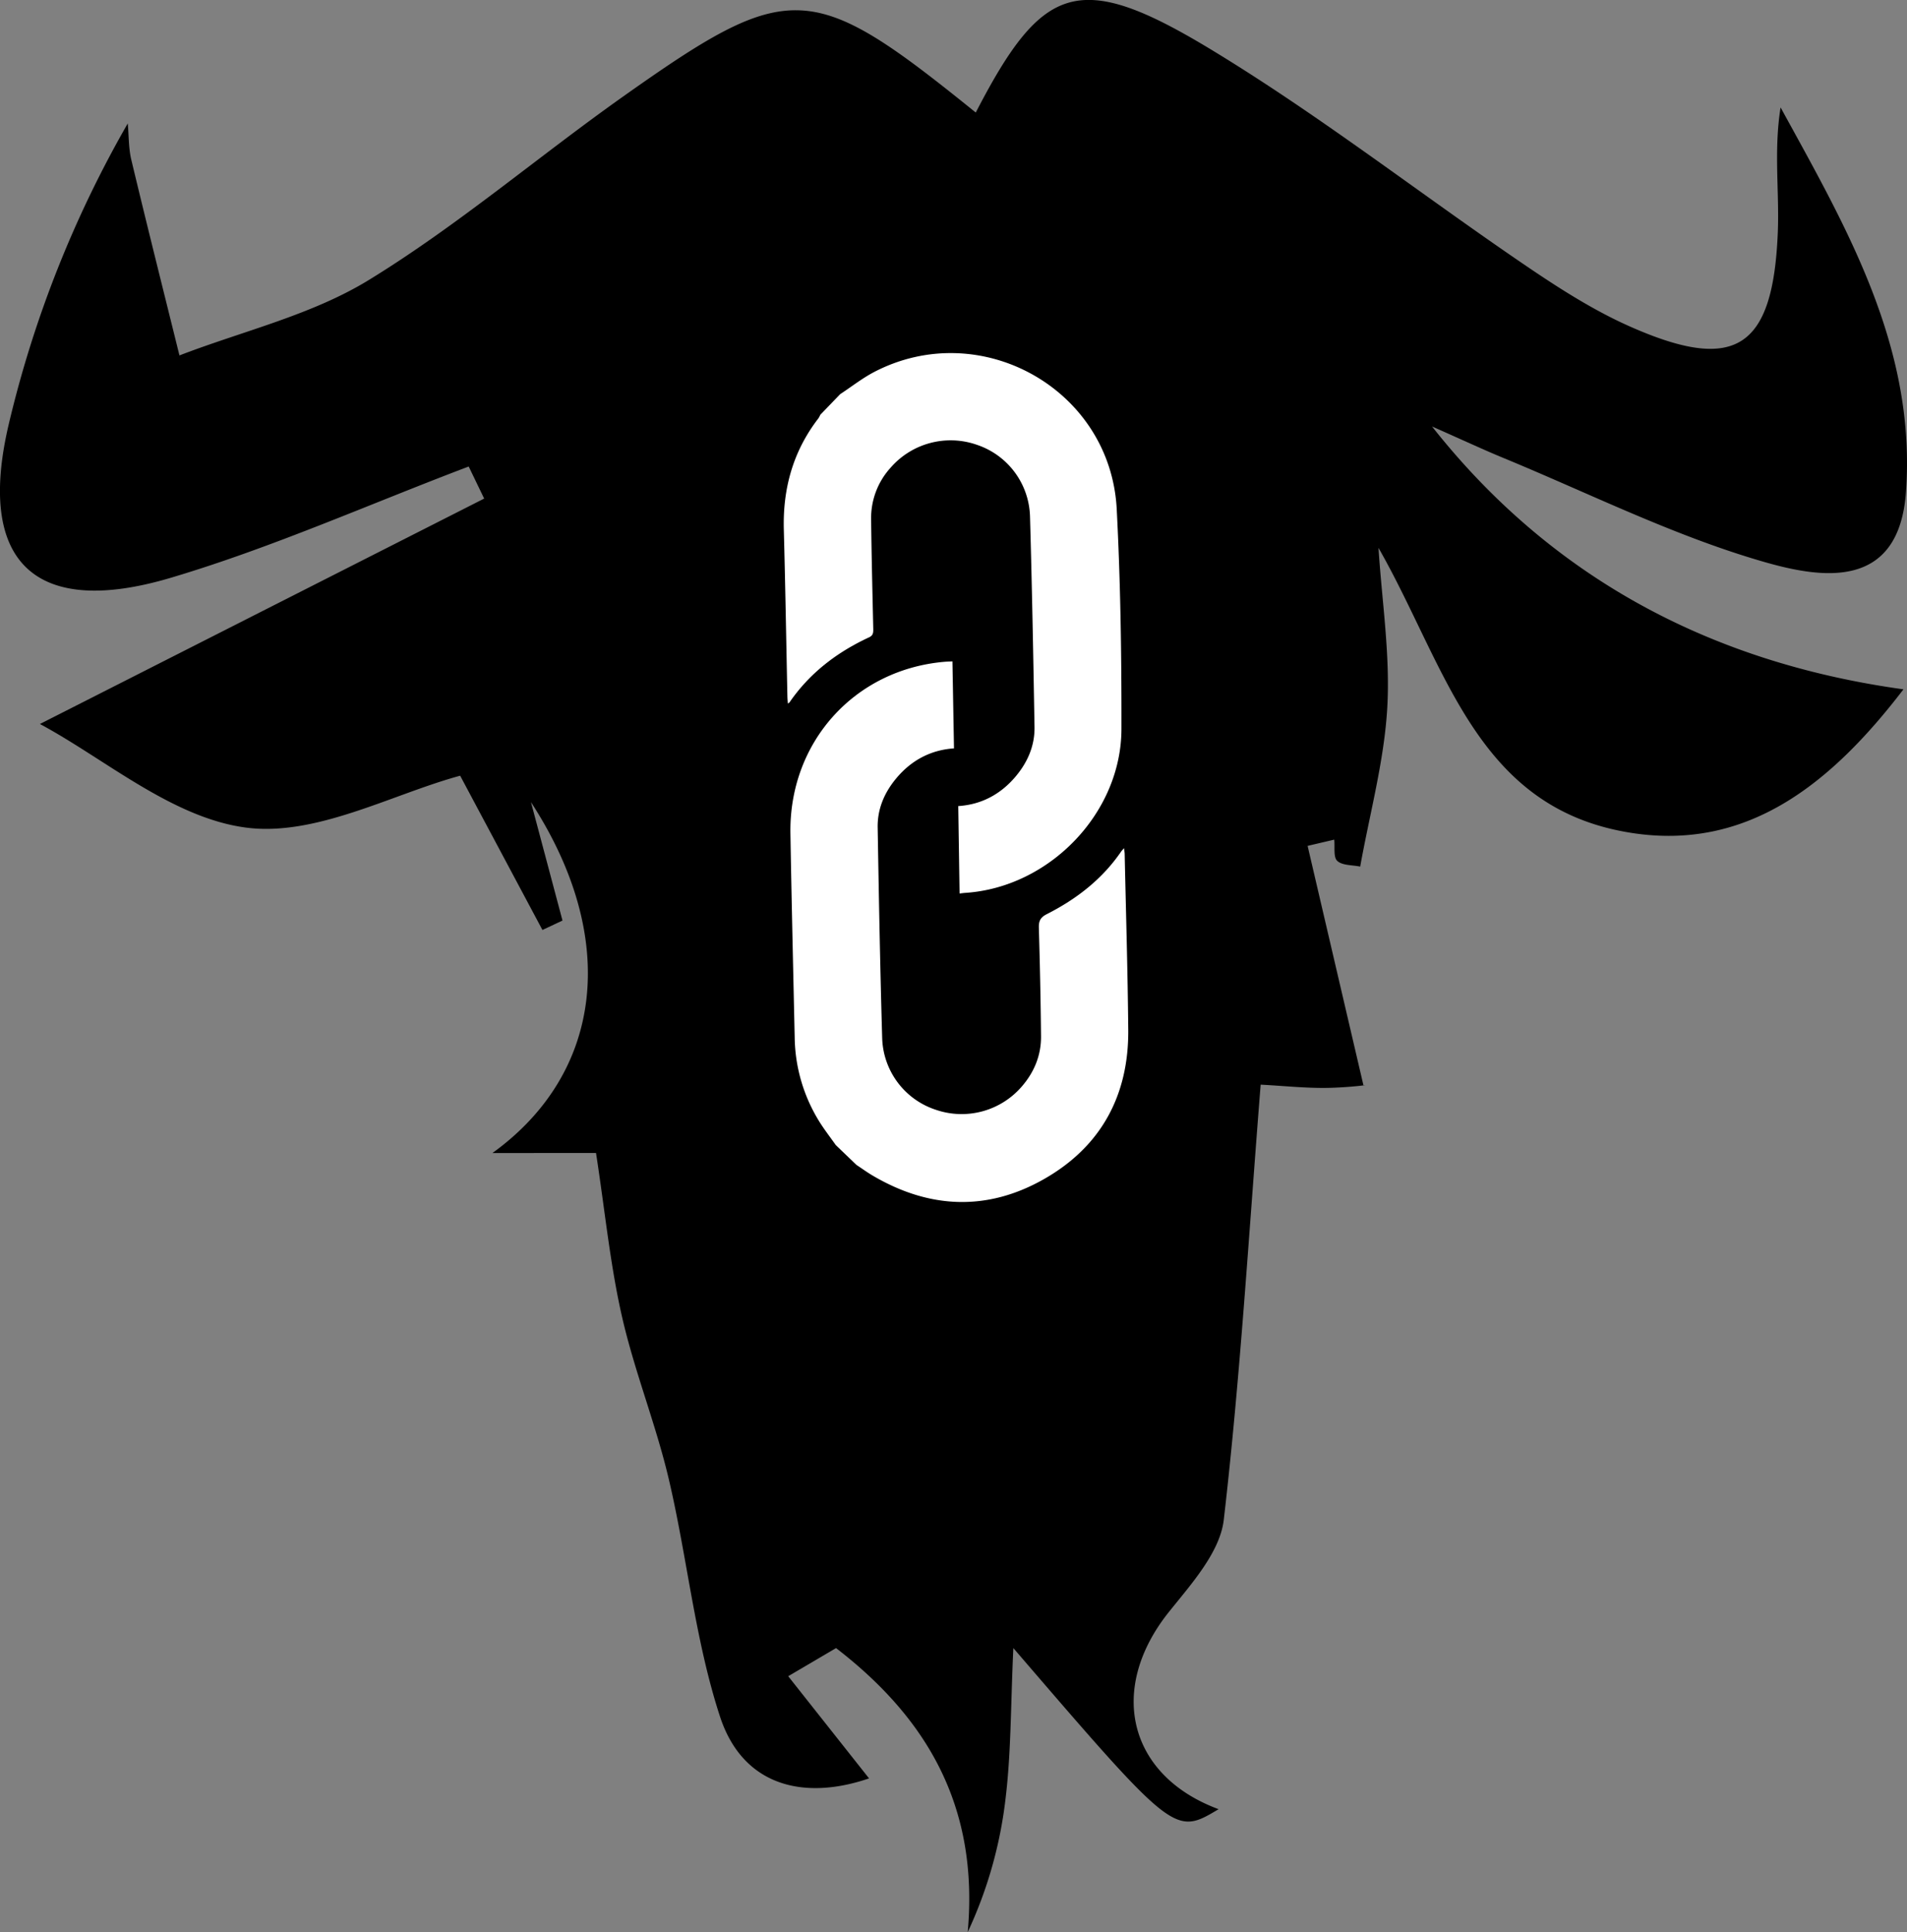 <svg xmlns="http://www.w3.org/2000/svg" viewBox="0 0 1066.21 1080"><rect x="0" y="0" width="1066.21" height="1080" fill="#808080" stroke="none"/><defs><style>.cls-1{fill:#fff;}</style></defs><g id="Layer_2" data-name="Layer 2"><g id="Layer_1-2" data-name="Layer 1"><path d="M440.69,936.89,485.89,994c-36.62,12.57-70.67,4.2-83.35-34.6-14-42.82-18.27-88.72-28.66-132.84-7.2-30.57-19.13-60-26.12-90.65-6.59-28.89-9.47-58.63-14.52-91.45H275.32c61.19-44.11,71.65-119.09,21.54-196.14q8.82,33.11,17.63,66.21l-11.21,5.26-46-86.22c-37.77,10.22-80.65,34.16-119.73,29-41.31-5.41-79-38.51-115.24-57.9l248.39-126-8.65-17.92c-55.48,21-110,45.39-166.68,62.23-76,22.56-108.87-8.88-90.32-86.53A625.94,625.94,0,0,1,71.43,69c.62,6.8.42,13.8,2,20.37,8.73,36.49,17.89,72.87,26.9,109.29,35.52-13.68,74-22.6,105.87-42.15,49.71-30.46,94.52-68.82,142.26-102.61,93.36-66.08,105.23-65.19,197.09,9,37.32-72.16,57.73-79.85,131.27-35.38C737.44,64.21,793.68,108.07,852.35,148c18.87,12.84,38.4,25.41,59.18,34.59,58.83,26,79.89,12.35,82.46-53.09.88-22.56-2.32-45.28,1.54-69.45,36.84,67.19,75.88,133.81,70.11,214.85-3.94,55.45-47.5,48.41-79.92,39-49.81-14.39-97-38.07-145.18-57.94-10.85-4.47-21.5-9.46-39.89-17.59,65.53,83,153.84,131.74,263.58,146.92-40.38,52.75-87.09,90.32-151.93,80.27-87.12-13.49-103.4-92.5-141.58-159.35,1.9,29.83,6.61,59.82,4.9,89.45s-9.83,59.15-15.13,88.71c-4.4-.92-10-.57-12.81-3.18-2.28-2.09-1.26-7.79-1.7-11.89l-14.89,3.49c10.46,44.87,20.93,89.73,31.2,133.76,4.47-.37-7.83,1.3-20.16,1.51-12,.2-24-1.1-37.29-1.81-6.63,83.33-11.37,163.52-20.62,243.18-2.11,18.17-18.13,35.86-30.62,51.47-34.51,43.08-22.92,91.55,27.72,110.32-24.64,14.7-24.64,14.7-114.76-90.06-1.5,32.16-1.23,58.16-4.31,83.76a241.49,241.49,0,0,1-21.2,75c6.4-70.77-23.29-120-73.61-158.75Z"/><path class="cls-1" d="M467.27,640c-3.26-4.64-6.79-9.12-9.73-14a91.45,91.45,0,0,1-13.23-46.26c-.83-37.94-1.74-75.88-2.38-113.82-.86-50.91,35.66-91.58,85.94-96,1.62-.14,3.26-.18,4.64-.25.29,16.23.58,32.31.87,48.63-12.87.85-23.91,6.57-32.49,17-6.53,7.9-10.36,17-10.18,27.24.67,39.21,1.38,78.42,2.52,117.62a43.48,43.48,0,0,0,29.93,40.11,44.41,44.41,0,0,0,48.35-13.24c6.84-8,10.63-17.33,10.53-27.87-.19-20.17-.63-40.35-1.21-60.52-.12-3.9.84-5.87,4.56-7.76,16.49-8.37,30.84-19.46,41.44-34.92.35-.51.81-.95,1.61-1.89.17,1.41.35,2.32.37,3.23.7,32.73,1.7,65.47,2,98.21.33,36.67-15.19,65.32-47,83.46s-64.25,16.72-95.84-1.86c-3.14-1.84-6.09-4-9.13-6Z"/><path class="cls-1" d="M469.73,220.32c6.34-4.16,12.36-8.92,19-12.39,59.56-31,132.13,9.62,135.63,76.59,2.13,40.93,2.72,82,2.64,123-.09,47-40.34,88.47-87.29,91.53-1.12.08-2.25.24-3.21.35-.25-16.47-.49-32.54-.74-48.86,12.87-.81,23.89-6.57,32.47-17,6.52-7.91,10.34-17,10.17-27.25-.68-39.21-1.4-78.43-2.52-117.64a43.49,43.49,0,0,0-29.6-40,44.48,44.48,0,0,0-48.46,12.89,41.83,41.83,0,0,0-10.78,28.55c.24,20.56.75,41.11,1.21,61.67,0,2-.13,3.44-2.36,4.47-17.93,8.31-33.2,19.94-44.5,36.39-.13.18-.39.26-.91.6-.09-1.41-.21-2.63-.24-3.85-.66-31.09-1.17-62.19-2-93.28-.63-23,5.16-43.89,19.32-62.25a13.11,13.11,0,0,0,1.07-2Z"/></g></g></svg>